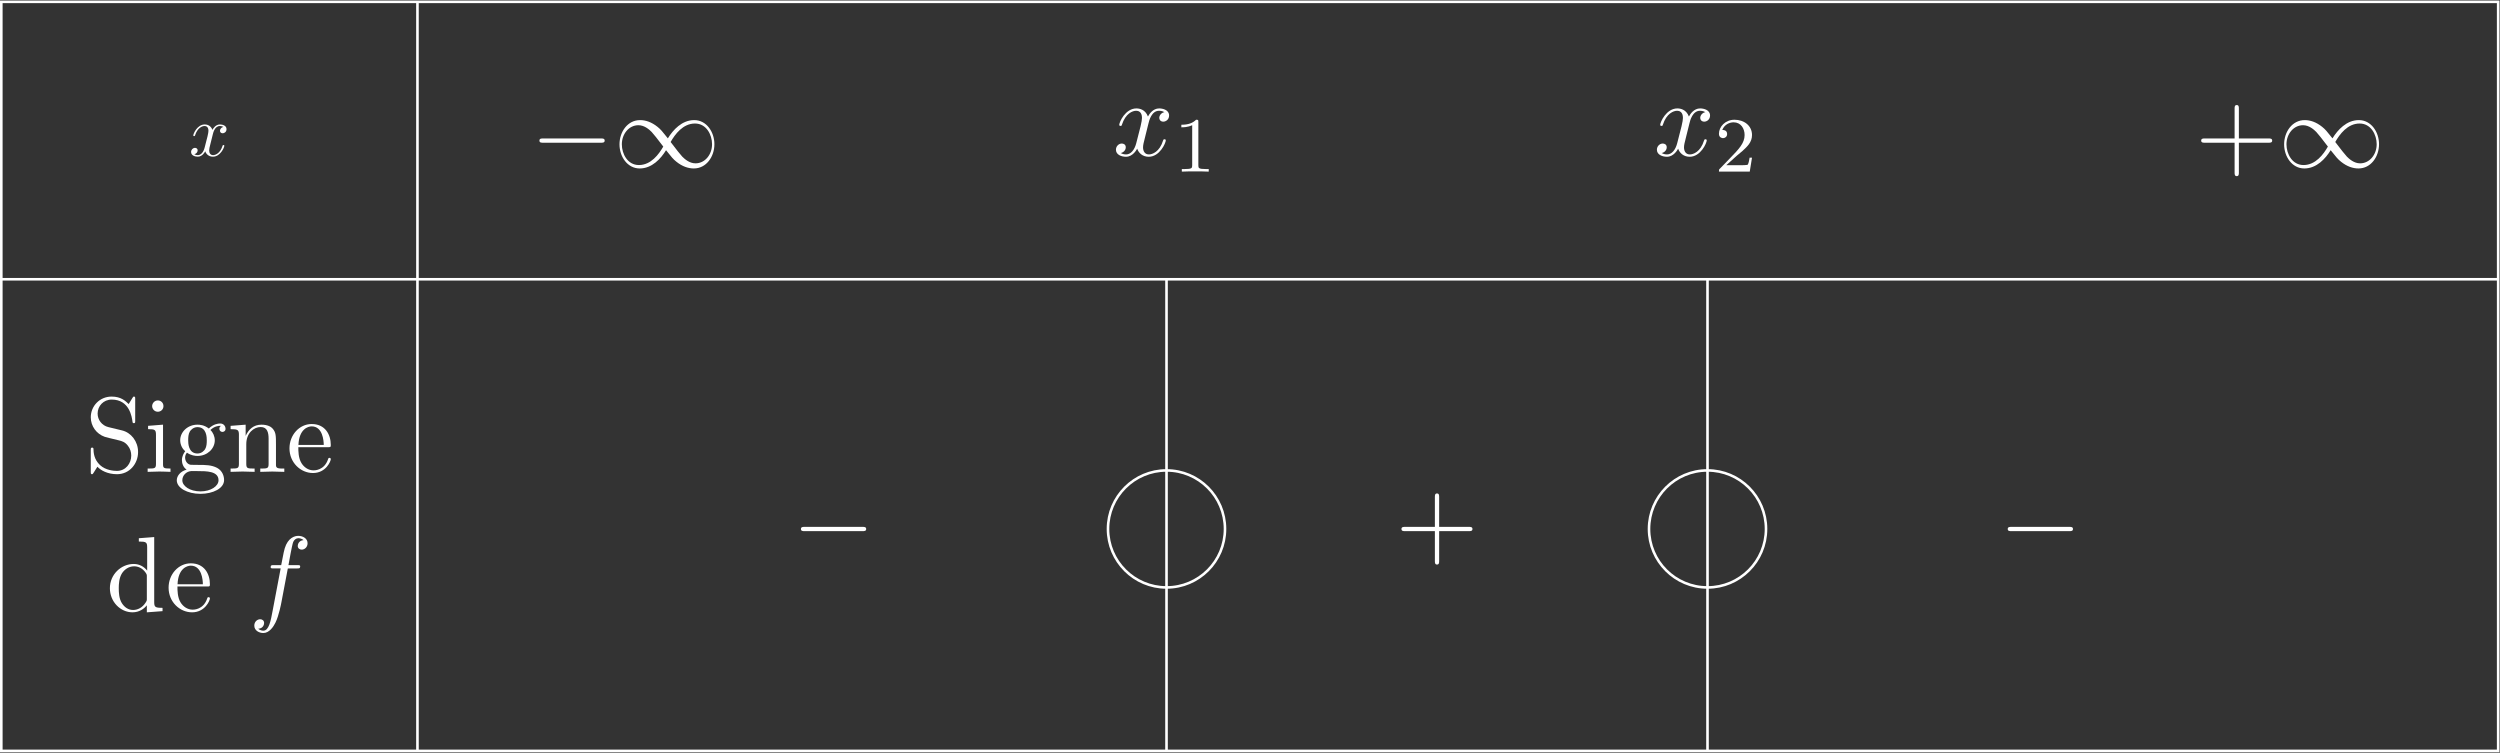 <?xml version='1.0' encoding='UTF-8'?>
<!-- This file was generated by dvisvgm 2.9.1 -->
<svg xmlns="http://www.w3.org/2000/svg" xmlns:xlink="http://www.w3.org/1999/xlink" width="641" height="193" viewBox="1872.019 1483.129 383.163 115.367">
<rect x="1872.019" y="1483.129" width="383.163" height="115.367" fill="#333333" stroke="none"/>
<defs>
<path id='g3-43' d='m4.462-2.509h3.044c.153 0 .36 0 .36-.218s-.207-.218-.36-.218h-3.044v-3.055c0-.153 0-.36-.218-.36s-.218 .207-.218 .36v3.055h-3.055c-.153 0-.36 0-.36 .218s.207 .218 .36 .218h3.055v3.055c0 .153 0 .36 .218 .36s.218-.207 .218-.36v-3.055z'/>
<path id='g3-83' d='m3.807-4.233l-1.396-.338c-.676-.164-1.102-.753-1.102-1.385c0-.764 .589-1.429 1.44-1.429c1.822 0 2.062 1.789 2.127 2.28c.011 .065 .011 .131 .131 .131c.142 0 .142-.055 .142-.262v-2.193c0-.185 0-.262-.12-.262c-.076 0-.087 .011-.164 .142l-.382 .622c-.327-.316-.775-.764-1.745-.764c-1.211 0-2.127 .96-2.127 2.116c0 .905 .578 1.702 1.429 1.996c.12 .044 .676 .175 1.44 .36c.295 .076 .622 .153 .927 .556c.229 .284 .338 .644 .338 1.004c0 .775-.545 1.56-1.462 1.56c-.316 0-1.145-.055-1.724-.589c-.633-.589-.665-1.287-.676-1.68c-.011-.109-.098-.109-.131-.109c-.142 0-.142 .076-.142 .273v2.182c0 .185 0 .262 .12 .262c.076 0 .087-.022 .164-.142c0-.011 .033-.044 .393-.622c.338 .371 1.036 .764 2.007 .764c1.276 0 2.149-1.069 2.149-2.269c0-1.091-.72-1.985-1.636-2.204z'/>
<path id='g3-100' d='m4.145-.6v.72l1.604-.12v-.338c-.764 0-.851-.076-.851-.611v-6.622l-1.571 .12v.338c.764 0 .851 .076 .851 .611v2.356c-.316-.393-.785-.676-1.375-.676c-1.287 0-2.433 1.069-2.433 2.476c0 1.385 1.069 2.465 2.313 2.465c.698 0 1.189-.371 1.462-.72zm0-2.924v2.236c0 .196 0 .218-.12 .404c-.327 .524-.818 .764-1.287 .764c-.491 0-.884-.284-1.145-.698c-.284-.447-.316-1.069-.316-1.516c0-.404 .022-1.058 .338-1.549c.229-.338 .644-.698 1.233-.698c.382 0 .84 .164 1.178 .655c.12 .185 .12 .207 .12 .404z'/>
<path id='g3-101' d='m1.222-2.749c.065-1.625 .982-1.898 1.353-1.898c1.124 0 1.233 1.473 1.233 1.898h-2.585zm-.011 .229h3.044c.24 0 .273 0 .273-.229c0-1.08-.589-2.138-1.953-2.138c-1.265 0-2.269 1.124-2.269 2.487c0 1.462 1.145 2.52 2.4 2.52c1.331 0 1.822-1.211 1.822-1.418c0-.109-.087-.131-.142-.131c-.098 0-.12 .065-.142 .153c-.382 1.124-1.364 1.124-1.473 1.124c-.545 0-.982-.327-1.233-.731c-.327-.524-.327-1.244-.327-1.636z'/>
<path id='g3-103' d='m2.422-1.876c-.949 0-.949-1.091-.949-1.342c0-.295 .011-.644 .175-.916c.087-.131 .338-.436 .775-.436c.949 0 .949 1.091 .949 1.342c0 .295-.011 .644-.175 .916c-.087 .131-.338 .436-.775 .436zm-1.265 .425c0-.044 0-.295 .185-.513c.425 .305 .873 .338 1.08 .338c1.015 0 1.767-.753 1.767-1.593c0-.404-.175-.807-.447-1.058c.393-.371 .785-.425 .982-.425c.022 0 .076 0 .109 .011c-.12 .044-.175 .164-.175 .295c0 .185 .142 .316 .316 .316c.109 0 .316-.076 .316-.327c0-.185-.131-.535-.556-.535c-.218 0-.698 .065-1.156 .513c-.458-.36-.916-.393-1.156-.393c-1.015 0-1.767 .753-1.767 1.593c0 .48 .24 .895 .513 1.124c-.142 .164-.338 .524-.338 .905c0 .338 .142 .753 .48 .971c-.655 .185-1.004 .655-1.004 1.091c0 .785 1.08 1.385 2.411 1.385c1.287 0 2.422-.556 2.422-1.407c0-.382-.153-.938-.709-1.244c-.578-.305-1.211-.305-1.876-.305c-.273 0-.742 0-.818-.011c-.349-.044-.578-.382-.578-.731zm1.571 3.447c-1.102 0-1.855-.556-1.855-1.135c0-.502 .415-.905 .895-.938h.644c.938 0 2.16 0 2.16 .938c0 .589-.775 1.135-1.844 1.135z'/>
<path id='g3-105' d='m1.931-4.822l-1.527 .12v.338c.709 0 .807 .065 .807 .6v2.935c0 .491-.12 .491-.851 .491v.338c.349-.011 .938-.033 1.2-.033c.382 0 .764 .022 1.135 .033v-.338c-.72 0-.764-.055-.764-.48v-4.004zm.044-1.898c0-.349-.273-.578-.578-.578c-.338 0-.578 .295-.578 .578c0 .295 .24 .578 .578 .578c.305 0 .578-.229 .578-.578z'/>
<path id='g3-110' d='m1.2-3.753v2.924c0 .491-.12 .491-.851 .491v.338c.382-.011 .938-.033 1.233-.033c.284 0 .851 .022 1.222 .033v-.338c-.731 0-.851 0-.851-.491v-2.007c0-1.135 .775-1.745 1.473-1.745c.687 0 .807 .589 .807 1.211v2.542c0 .491-.12 .491-.851 .491v.338c.382-.011 .938-.033 1.233-.033c.284 0 .851 .022 1.222 .033v-.338c-.567 0-.84 0-.851-.327v-2.084c0-.938 0-1.276-.338-1.669c-.153-.185-.513-.404-1.145-.404c-.796 0-1.309 .469-1.615 1.145v-1.145l-1.538 .12v.338c.764 0 .851 .076 .851 .611z'/>
<path id='g2-49' d='m2.503-5.077c0-.215-.016-.223-.231-.223c-.327 .319-.749 .51-1.506 .51v.263c.215 0 .646 0 1.108-.215v4.089c0 .295-.024 .391-.781 .391h-.279v.263c.327-.024 1.012-.024 1.371-.024s1.052 0 1.379 .024v-.263h-.279c-.757 0-.781-.096-.781-.391v-4.423z'/>
<path id='g2-50' d='m2.248-1.626c.128-.12 .462-.383 .59-.494c.494-.454 .964-.893 .964-1.618c0-.948-.797-1.562-1.793-1.562c-.956 0-1.586 .725-1.586 1.435c0 .391 .311 .446 .422 .446c.167 0 .414-.12 .414-.422c0-.414-.399-.414-.494-.414c.231-.582 .765-.781 1.156-.781c.741 0 1.124 .63 1.124 1.299c0 .829-.582 1.435-1.522 2.399l-1.004 1.036c-.096 .088-.096 .104-.096 .303h3.148l.231-1.427h-.247c-.024 .159-.088 .558-.183 .709c-.048 .064-.654 .064-.781 .064h-1.419l1.076-.972z'/>
<path id='g0-0' d='m7.189-2.509c.185 0 .382 0 .382-.218s-.196-.218-.382-.218h-5.902c-.185 0-.382 0-.382 .218s.196 .218 .382 .218h5.902z'/>
<path id='g0-49' d='m5.542-2.956c-.589-.742-.72-.905-1.058-1.178c-.611-.491-1.222-.687-1.778-.687c-1.276 0-2.105 1.2-2.105 2.476c0 1.255 .807 2.465 2.062 2.465s2.16-.993 2.695-1.865c.589 .742 .72 .905 1.058 1.178c.611 .491 1.222 .687 1.778 .687c1.276 0 2.105-1.2 2.105-2.476c0-1.255-.807-2.465-2.062-2.465s-2.16 .993-2.695 1.865zm.284 .371c.447-.785 1.255-1.887 2.487-1.887c1.156 0 1.745 1.135 1.745 2.116c0 1.069-.731 1.953-1.691 1.953c-.633 0-1.124-.458-1.353-.687c-.273-.295-.524-.633-1.189-1.495zm-.753 .469c-.447 .785-1.255 1.887-2.487 1.887c-1.156 0-1.745-1.135-1.745-2.116c0-1.069 .731-1.953 1.691-1.953c.633 0 1.124 .458 1.353 .687c.273 .295 .524 .633 1.189 1.495z'/>
<path id='g1-102' d='m4.004-4.364h.938c.218 0 .327 0 .327-.218c0-.12-.109-.12-.295-.12h-.905l.229-1.244c.044-.229 .196-1.004 .262-1.135c.098-.207 .284-.371 .513-.371c.044 0 .327 0 .535 .196c-.48 .044-.589 .425-.589 .589c0 .251 .196 .382 .404 .382c.284 0 .6-.24 .6-.655c0-.502-.502-.753-.949-.753c-.371 0-1.058 .196-1.385 1.276c-.065 .229-.098 .338-.36 1.713h-.753c-.207 0-.327 0-.327 .207c0 .131 .098 .131 .305 .131h.72l-.818 4.309c-.196 1.058-.382 2.051-.949 2.051c-.044 0-.316 0-.524-.196c.502-.033 .6-.425 .6-.589c0-.251-.196-.382-.404-.382c-.284 0-.6 .24-.6 .655c0 .491 .48 .753 .927 .753c.6 0 1.036-.644 1.233-1.058c.349-.687 .6-2.007 .611-2.084l.655-3.458z'/>
<path id='g1-120' d='m3.644-3.295c.065-.284 .316-1.287 1.08-1.287c.055 0 .316 0 .545 .142c-.305 .055-.524 .327-.524 .589c0 .175 .12 .382 .415 .382c.24 0 .589-.196 .589-.633c0-.567-.644-.72-1.015-.72c-.633 0-1.015 .578-1.145 .829c-.273-.72-.862-.829-1.178-.829c-1.135 0-1.756 1.407-1.756 1.68c0 .109 .109 .109 .131 .109c.087 0 .12-.022 .142-.12c.371-1.156 1.091-1.429 1.462-1.429c.207 0 .589 .098 .589 .731c0 .338-.185 1.069-.589 2.596c-.175 .676-.556 1.135-1.036 1.135c-.065 0-.316 0-.545-.142c.273-.055 .513-.284 .513-.589c0-.295-.24-.382-.404-.382c-.327 0-.6 .284-.6 .633c0 .502 .545 .72 1.025 .72c.72 0 1.113-.764 1.145-.829c.131 .404 .524 .829 1.178 .829c1.124 0 1.745-1.407 1.745-1.68c0-.109-.098-.109-.131-.109c-.098 0-.12 .044-.142 .12c-.36 1.167-1.102 1.429-1.451 1.429c-.425 0-.6-.349-.6-.72c0-.24 .065-.48 .185-.96l.371-1.495z'/>
</defs>
<g id='page1'>
<!--start 1872.019782 1598.417282 -->
<g fill='#fff' transform='matrix(1 0 0 1 -66.9 2.35)'>
<use x='1967.888' y='1504.675' xlink:href='#g1-120'/>
</g>
<g fill='#fff' transform='matrix(1.5 0 0 1.5 -998.495 -748.245)'>
<use x='1967.888' y='1504.675' xlink:href='#g0-0'/>
<use x='1976.373' y='1504.675' xlink:href='#g0-49'/>
</g>
<g fill='#fff' transform='matrix(1.5 0 0 1.5 -909.255 -750.035)'>
<use x='1967.888' y='1504.675' xlink:href='#g1-120'/>
<use x='1974.123' y='1506.311' xlink:href='#g2-49'/>
</g>
<g fill='#fff' transform='matrix(1.5 0 0 1.5 -826.345 -750.035)'>
<use x='1967.888' y='1504.675' xlink:href='#g1-120'/>
<use x='1974.123' y='1506.311' xlink:href='#g2-50'/>
</g>
<g fill='#fff' transform='matrix(1.5 0 0 1.5 -743.365 -748.245)'>
<use x='1967.888' y='1504.675' xlink:href='#g3-43'/>
<use x='1976.373' y='1504.675' xlink:href='#g0-49'/>
</g>
<g fill='#fff' transform='matrix(1.5 0 0 1.5 -1066.815 -701.565)'>
<use x='1967.888' y='1504.675' xlink:href='#g3-83'/>
<use x='1973.949' y='1504.675' xlink:href='#g3-105'/>
<use x='1976.979' y='1504.675' xlink:href='#g3-103'/>
<use x='1982.434' y='1504.675' xlink:href='#g3-110'/>
<use x='1988.494' y='1504.675' xlink:href='#g3-101'/>
</g>
<g fill='#fff' transform='matrix(1.5 0 0 1.5 -1063.525 -680.215)'>
<use x='1967.888' y='1504.675' xlink:href='#g3-100'/>
<use x='1973.949' y='1504.675' xlink:href='#g3-101'/>
<use x='1982.434' y='1504.675' xlink:href='#g1-102'/>
</g>
<g fill='#fff' transform='matrix(1.5 0 0 1.5 -958.415 -688.715)'>
<use x='1967.888' y='1504.675' xlink:href='#g0-0'/>
</g>
<g fill='#fff' transform='matrix(1.5 0 0 1.5 -865.935 -688.715)'>
<use x='1967.888' y='1504.675' xlink:href='#g3-43'/>
</g>
<g fill='#fff' transform='matrix(1.5 0 0 1.5 -773.455 -688.715)'>
<use x='1967.888' y='1504.675' xlink:href='#g0-0'/>
</g>
<path d='m2050.805 1525.93v72.285' stroke='#fff' fill='none' stroke-width='.399' stroke-miterlimit='10'/>
<path d='m2133.719 1525.93v72.285' stroke='#fff' fill='none' stroke-width='.399' stroke-miterlimit='10'/>
<path d='m2059.769 1564.199c0-4.953-4.012-8.969-8.965-8.969c-4.953 0-8.969 4.016-8.969 8.969c0 4.949 4.016 8.965 8.969 8.965c4.953 0 8.965-4.016 8.965-8.965z' stroke='#fff' fill='none' stroke-width='.399' stroke-miterlimit='10'/>
<path d='m2142.687 1564.199c0-4.953-4.015-8.969-8.968-8.969s-8.965 4.016-8.965 8.969c0 4.949 4.012 8.965 8.965 8.965s8.968-4.016 8.968-8.965z' stroke='#fff' fill='none' stroke-width='.399' stroke-miterlimit='10'/>
<path d='m1936 1483.41v114.805' stroke='#fff' fill='none' stroke-width='.399' stroke-miterlimit='10'/>
<path d='m1872.219 1483.41v114.805h382.683v-114.805z' stroke='#fff' fill='none' stroke-width='.399' stroke-miterlimit='10'/>
<path d='m1872.219 1525.93h382.683' stroke='#fff' fill='none' stroke-width='.399' stroke-miterlimit='10'/>
</g>
<script type="text/ecmascript">if(window.parent.postMessage)window.parent.postMessage("72.375|480.75|144.75|"+window.location,"*");</script>
</svg>